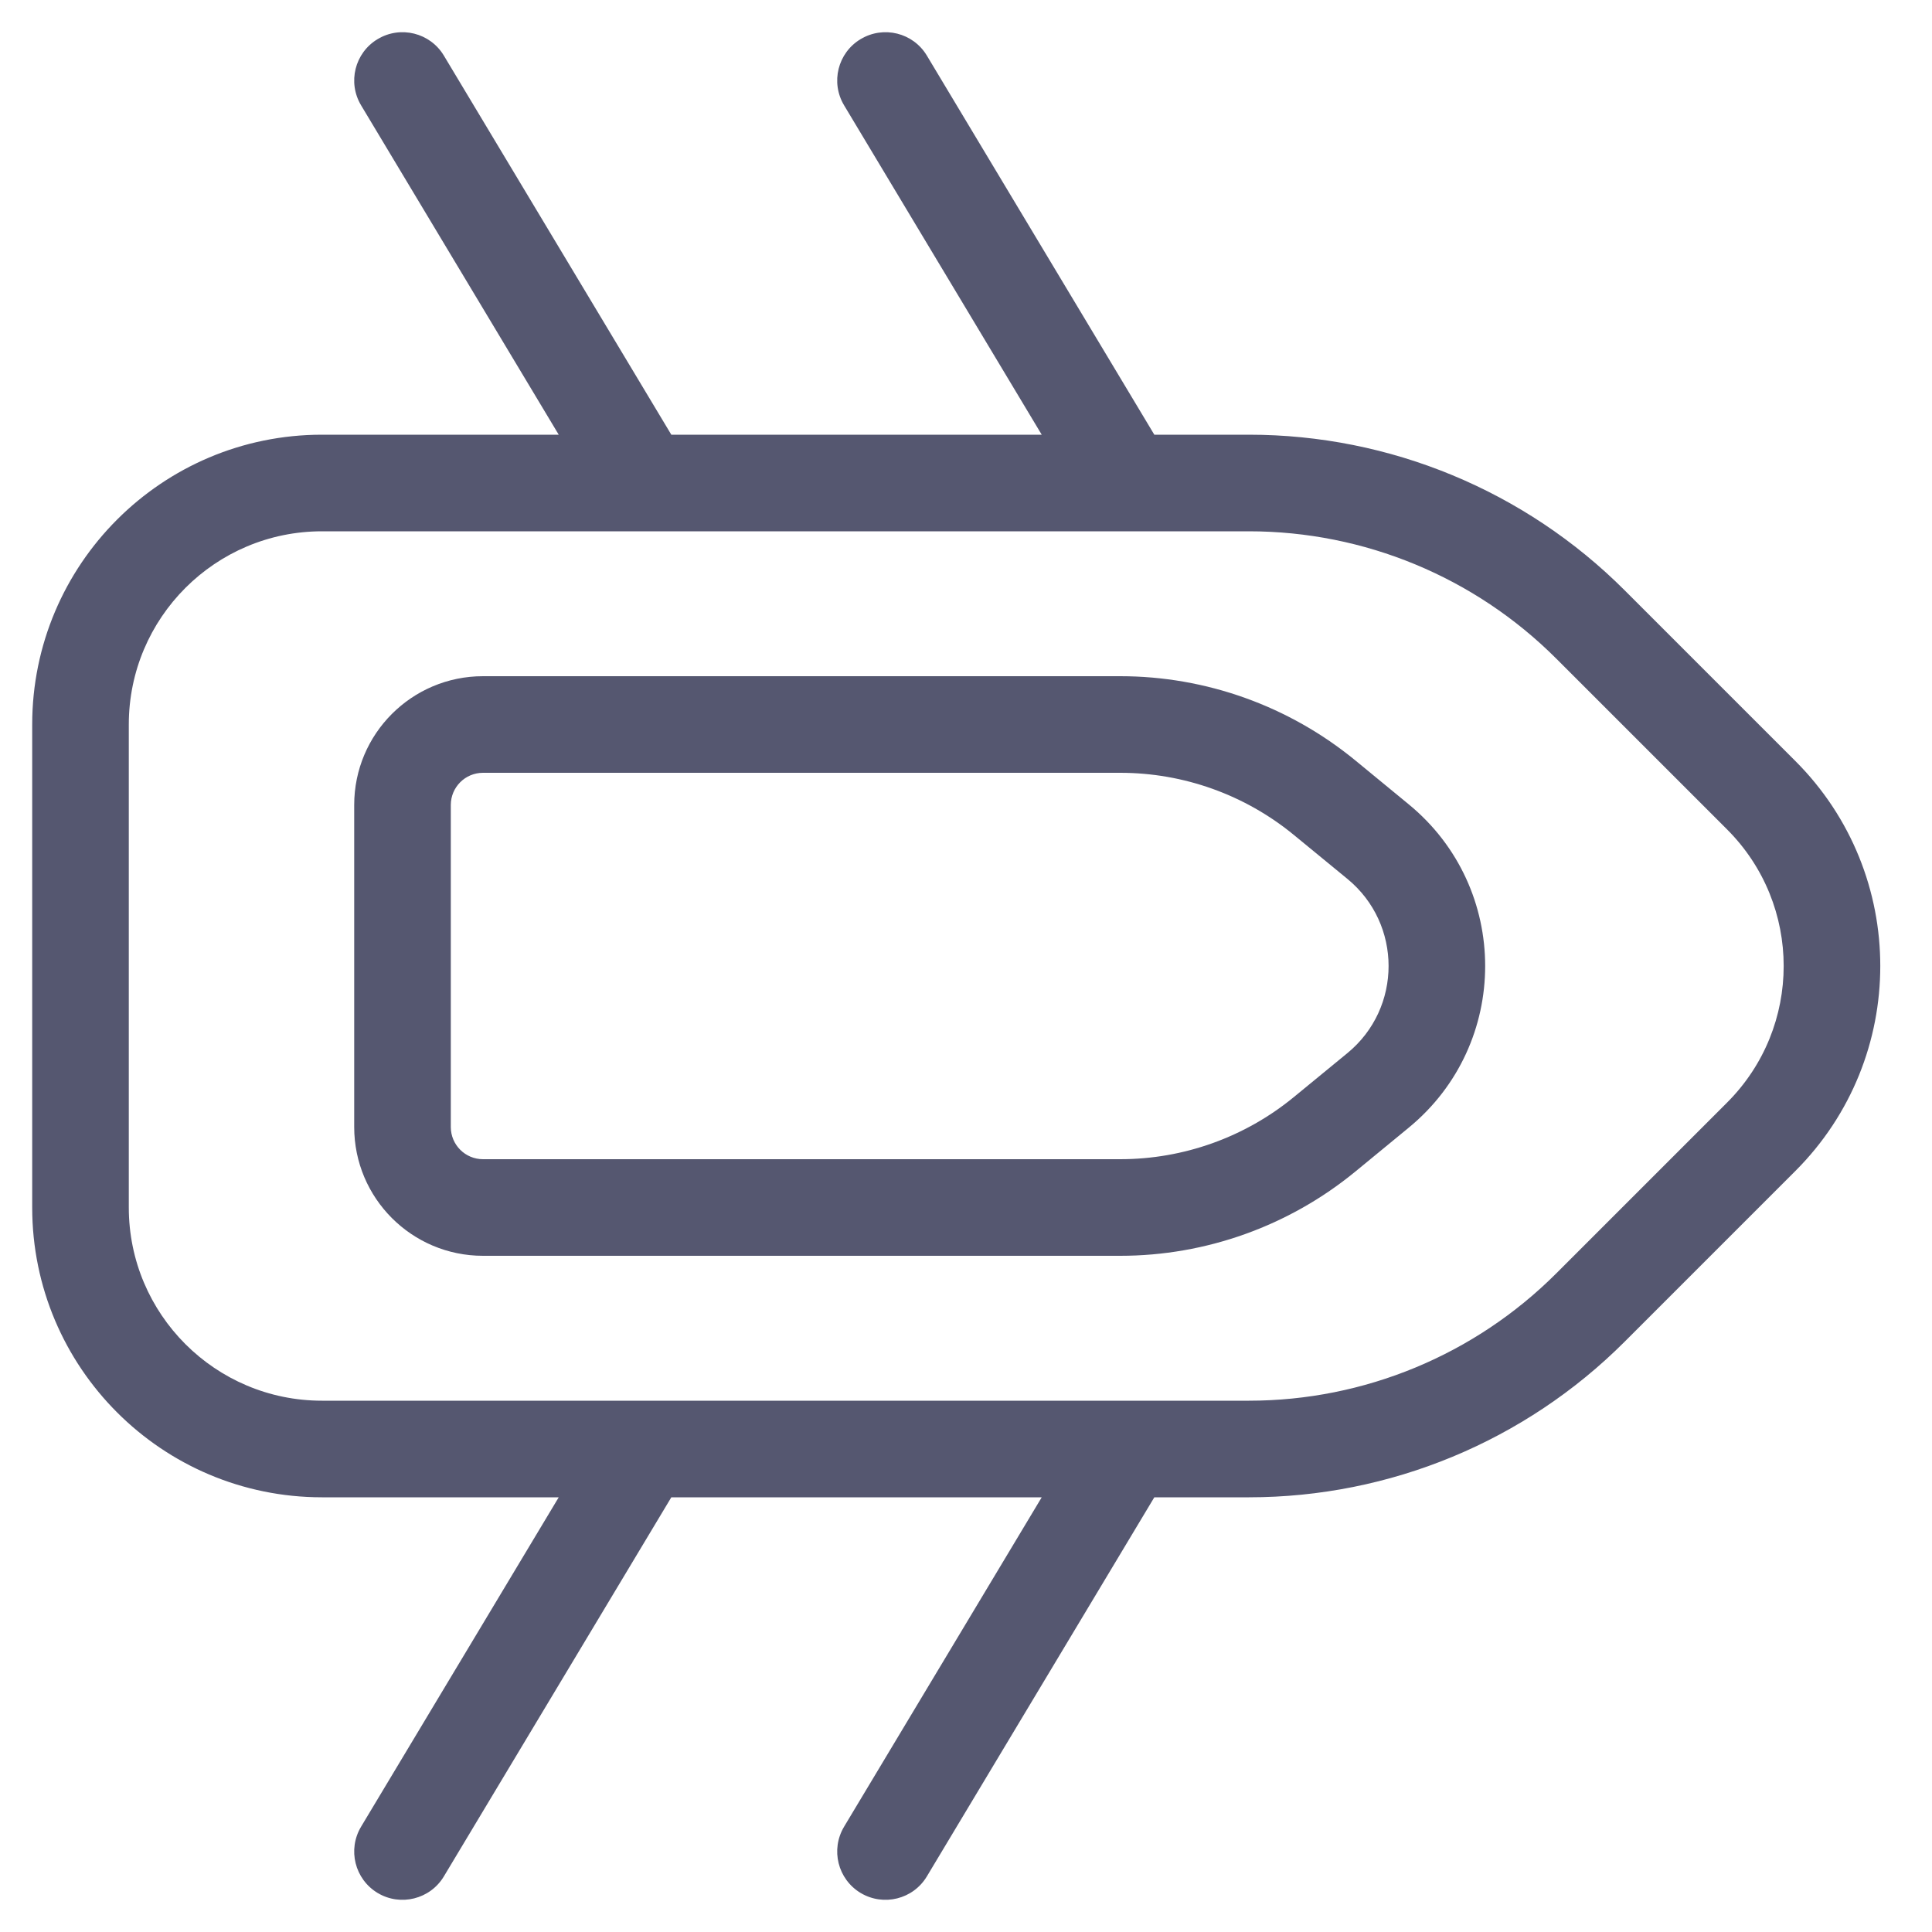 <svg width="24" height="24" viewBox="0 0 24 24" fill="none" xmlns="http://www.w3.org/2000/svg">
<path d="M5.514 0.691C5.344 0.407 4.975 0.315 4.691 0.486C4.407 0.656 4.315 1.025 4.486 1.309L5.514 0.691ZM11.514 0.691C11.344 0.407 10.976 0.315 10.691 0.486C10.407 0.656 10.315 1.025 10.486 1.309L11.514 0.691ZM4.486 22.691C4.315 22.976 4.407 23.344 4.691 23.515C4.975 23.685 5.344 23.593 5.514 23.309L4.486 22.691ZM10.486 22.691C10.315 22.976 10.407 23.344 10.691 23.515C10.976 23.685 11.344 23.593 11.514 23.309L10.486 22.691ZM21.879 9.879L21.454 10.303L21.879 9.879ZM21.879 14.121L21.454 13.697L21.879 14.121ZM15.515 17.4H4V18.6H15.515V17.4ZM1.6 15V9H0.4V15H1.6ZM19.333 8.182L21.454 10.303L22.303 9.454L20.182 7.333L19.333 8.182ZM21.454 13.697L19.333 15.818L20.182 16.667L22.303 14.546L21.454 13.697ZM4 6.6H8V5.4H4V6.6ZM8 6.6H15.515V5.4H8V6.6ZM8.514 5.691L5.514 0.691L4.486 1.309L7.486 6.309L8.514 5.691ZM14.514 5.691L11.514 0.691L10.486 1.309L13.486 6.309L14.514 5.691ZM7.486 17.691L4.486 22.691L5.514 23.309L8.514 18.309L7.486 17.691ZM13.486 17.691L10.486 22.691L11.514 23.309L14.514 18.309L13.486 17.691ZM21.454 10.303C22.392 11.24 22.392 12.76 21.454 13.697L22.303 14.546C23.709 13.14 23.709 10.86 22.303 9.454L21.454 10.303ZM4 17.4C2.675 17.4 1.6 16.326 1.6 15H0.4C0.4 16.988 2.012 18.6 4 18.6V17.4ZM15.515 18.6C17.265 18.6 18.944 17.905 20.182 16.667L19.333 15.818C18.32 16.831 16.947 17.4 15.515 17.4V18.6ZM20.182 7.333C18.944 6.095 17.265 5.4 15.515 5.4V6.6C16.947 6.6 18.32 7.169 19.333 8.182L20.182 7.333ZM1.6 9C1.6 7.675 2.675 6.6 4 6.6V5.4C2.012 5.4 0.4 7.012 0.4 9H1.6Z" fill="#555770"/>
<path d="M16.455 14.091L16.074 13.627L16.455 14.091ZM16.455 9.909L16.074 10.373L16.455 9.909ZM6 9.6L13.916 9.6L13.916 8.4L6 8.4L6 9.6ZM13.916 14.4H6V15.6H13.916V14.4ZM5.6 14V10H4.4V14H5.6ZM16.074 10.373L16.738 10.918L17.499 9.991L16.835 9.445L16.074 10.373ZM16.738 13.082L16.074 13.627L16.835 14.555L17.499 14.009L16.738 13.082ZM16.738 10.918C17.42 11.478 17.42 12.522 16.738 13.082L17.499 14.009C18.766 12.969 18.766 11.031 17.499 9.991L16.738 10.918ZM6 14.4C5.779 14.4 5.6 14.221 5.6 14H4.4C4.4 14.884 5.116 15.6 6 15.6V14.4ZM13.916 15.6C14.98 15.6 16.012 15.23 16.835 14.555L16.074 13.627C15.466 14.127 14.703 14.4 13.916 14.4V15.6ZM13.916 9.6C14.703 9.6 15.466 9.873 16.074 10.373L16.835 9.445C16.012 8.77 14.98 8.4 13.916 8.4L13.916 9.6ZM6 8.4C5.116 8.4 4.4 9.116 4.4 10H5.6C5.6 9.779 5.779 9.6 6 9.6L6 8.4Z" fill="#555770"/>
</svg>
